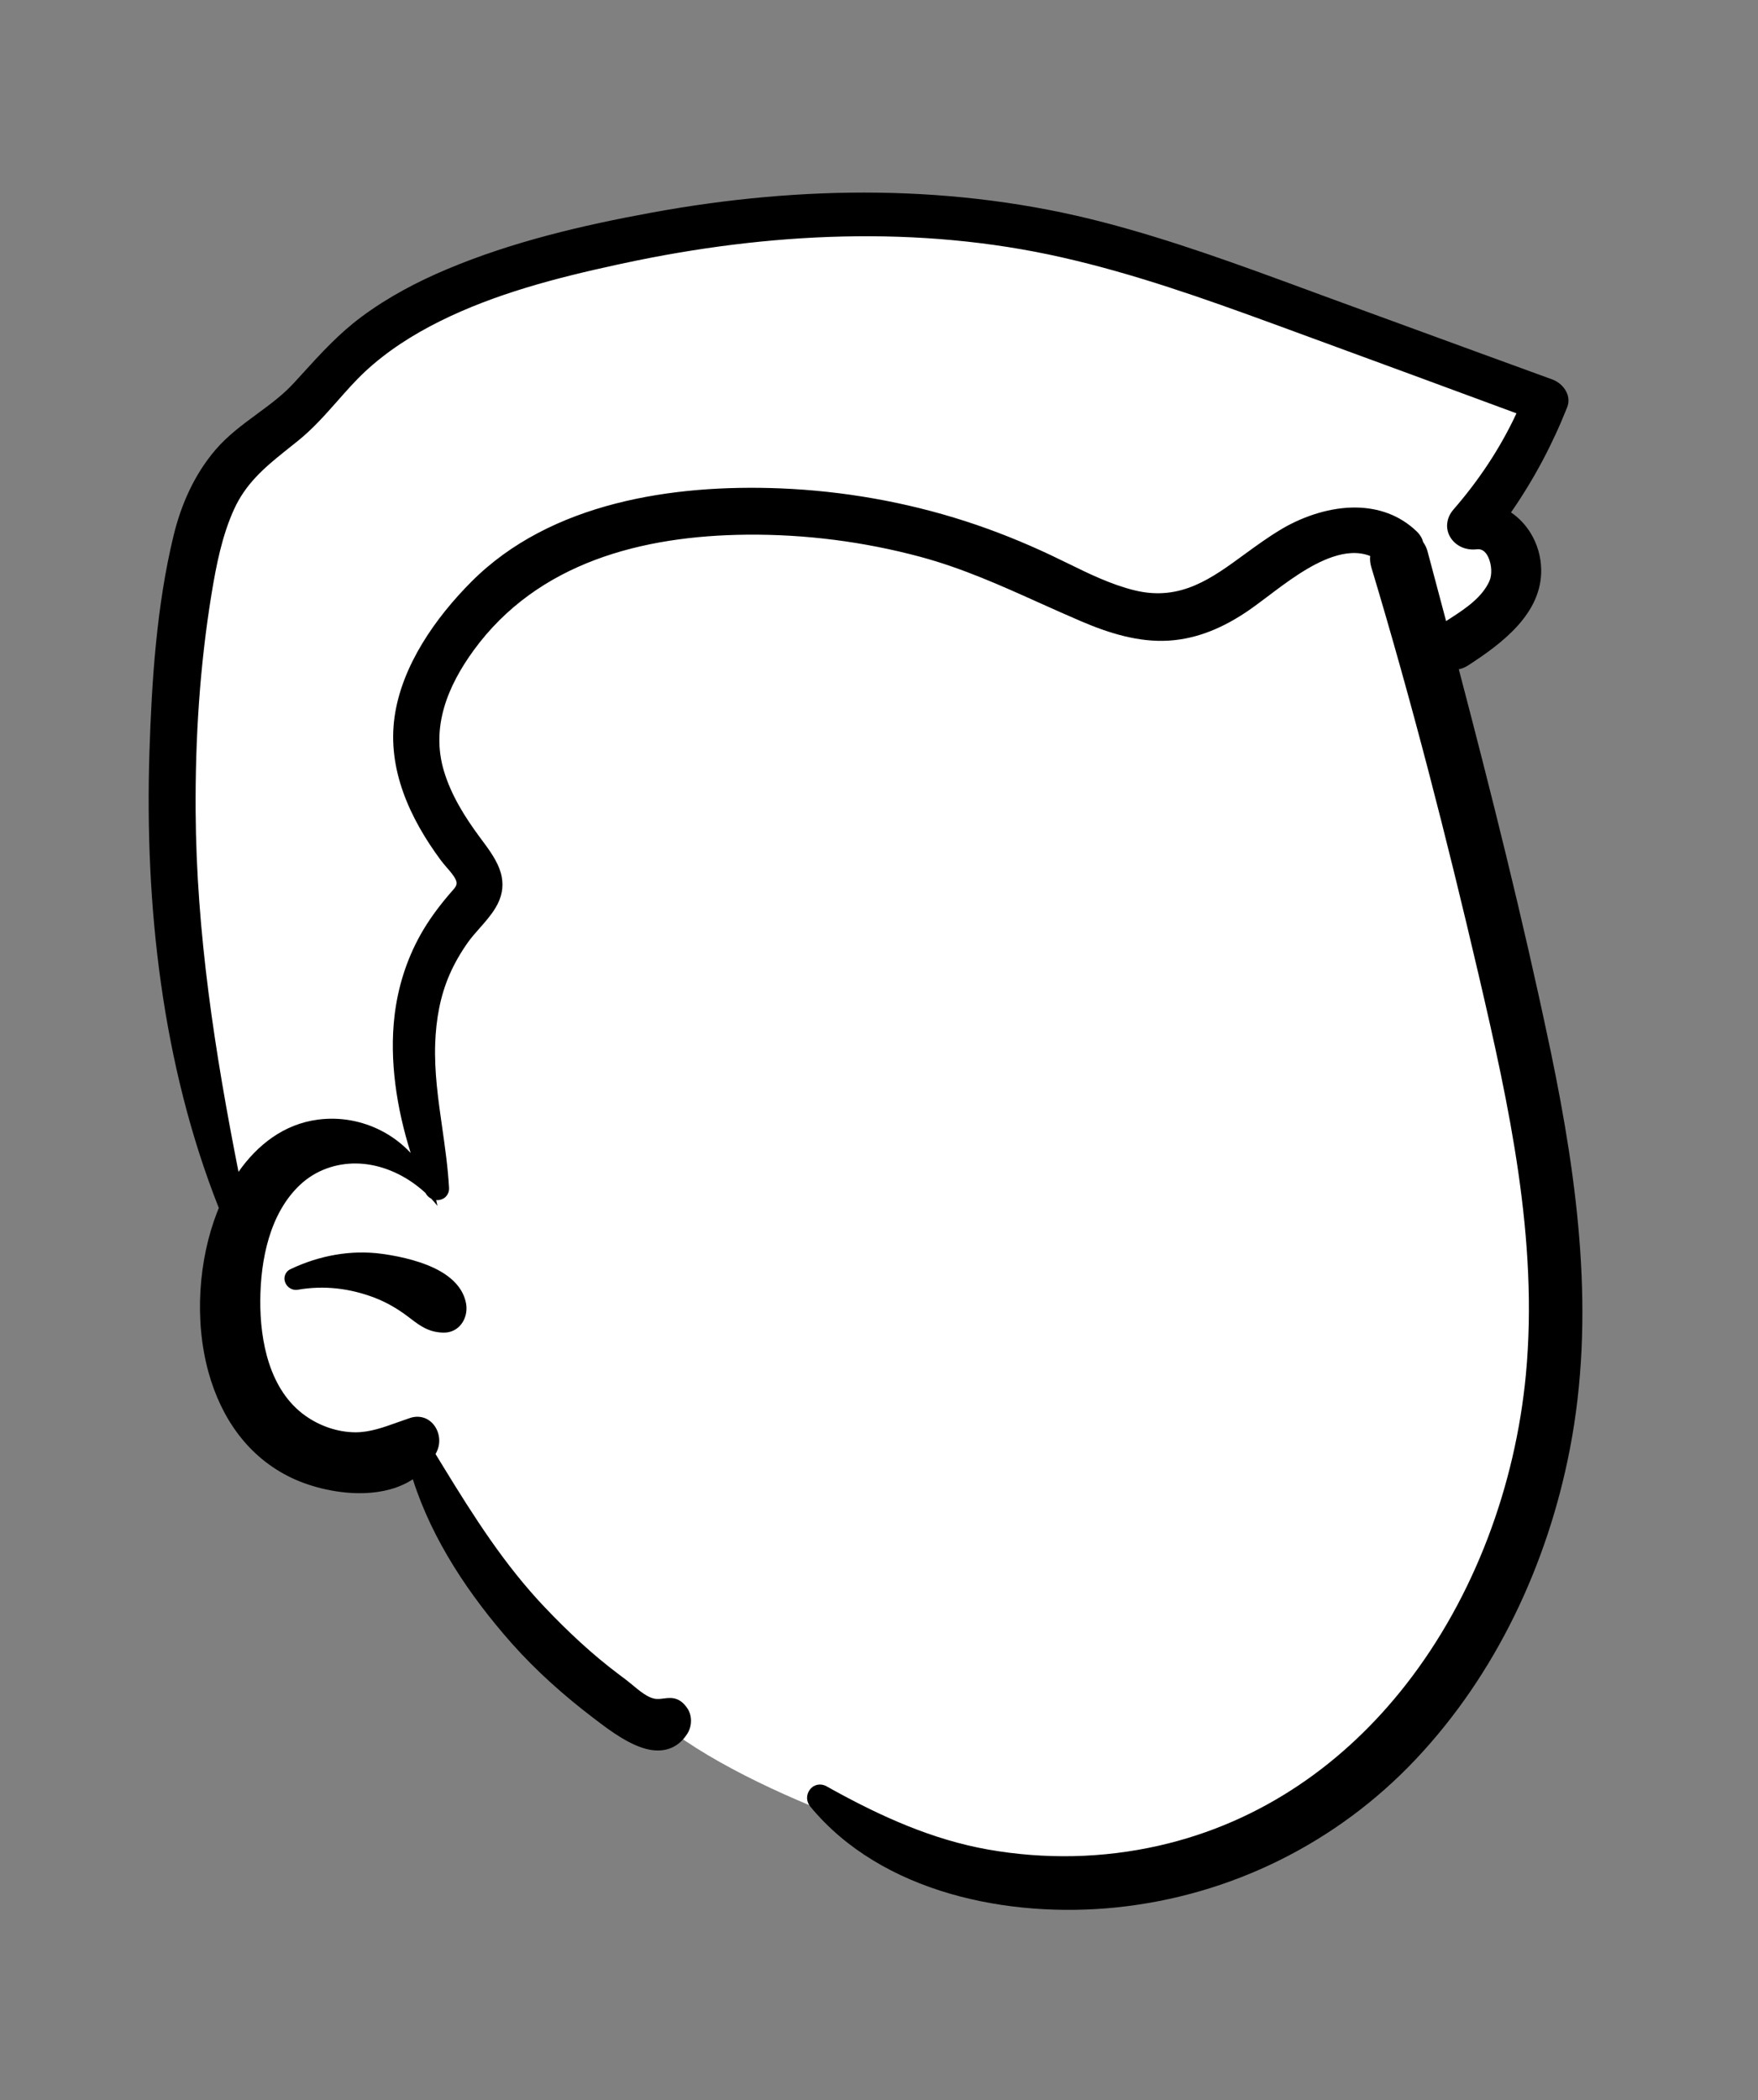 <svg width="36" height="43" viewBox="0 0 36 43" fill="none" xmlns="http://www.w3.org/2000/svg">
<rect x="0" y="0" width="36" height="43" fill="#808080" stroke="none"/>
<path fill-rule="evenodd" clip-rule="evenodd" d="M21.875 38.637C20.186 38.647 18.75 38.169 17.654 37.379C16.287 36.893 14.638 36.144 13.636 35.357C13.246 35.457 12.778 35.043 12.479 34.825C10.62 33.442 9.161 31.417 8.729 29.389C8.061 30.229 7.112 30.264 6.202 29.846C4.294 28.768 4.366 26.499 5.052 24.803C3.609 21.576 2.608 13.056 4.812 9.617C5.263 9.103 5.924 8.795 6.4 8.268C6.824 7.807 7.227 7.335 7.72 6.971C9.225 5.83 11.816 5.222 13.438 4.937C20.21 3.478 25.414 6.1 31.549 8.312C31.195 9.192 30.707 9.994 30.147 10.742C31.67 11.309 30.971 12.582 29.789 13.228L29.086 12.887C30.182 16.796 32.706 26.517 31.617 29.639C30.749 34.509 26.938 38.672 21.875 38.637Z" fill="white"/>
<path fill-rule="evenodd" clip-rule="evenodd" d="M22.853 39.056C20.66 39.281 18.054 38.764 16.591 36.988C16.548 36.935 16.529 36.875 16.527 36.817C16.526 36.752 16.548 36.69 16.586 36.641C16.625 36.59 16.681 36.555 16.746 36.543C16.8 36.533 16.862 36.54 16.926 36.575L17.06 36.65C18.059 37.2 19.096 37.668 20.228 37.869C21.393 38.075 22.58 38.052 23.735 37.79C25.839 37.312 27.541 36.094 28.794 34.488C30.193 32.695 31.032 30.419 31.247 28.143C31.506 25.385 30.904 22.644 30.282 19.973C29.628 17.167 28.913 14.375 28.082 11.616C28.057 11.533 28.05 11.455 28.058 11.384C27.813 11.288 27.552 11.315 27.292 11.402C26.818 11.561 26.346 11.921 25.952 12.218C25.809 12.325 25.677 12.425 25.557 12.507C25.069 12.84 24.535 13.079 23.938 13.117C23.317 13.156 22.708 12.964 22.144 12.723C21.858 12.601 21.576 12.474 21.295 12.348C20.495 11.988 19.705 11.632 18.842 11.4C17.685 11.09 16.49 10.937 15.292 10.948C13.154 10.968 11.009 11.516 9.698 13.318C9.167 14.048 8.821 14.887 9.091 15.788C9.238 16.278 9.515 16.723 9.818 17.133L9.921 17.272C10.087 17.496 10.232 17.72 10.275 17.958C10.311 18.158 10.283 18.369 10.14 18.6C10.05 18.746 9.935 18.877 9.82 19.007C9.737 19.101 9.654 19.194 9.582 19.295C9.438 19.499 9.31 19.718 9.21 19.946C9.013 20.394 8.93 20.875 8.912 21.36C8.891 21.946 8.974 22.519 9.056 23.092C9.114 23.499 9.172 23.906 9.195 24.318C9.199 24.39 9.177 24.444 9.146 24.483C9.109 24.532 9.053 24.562 8.991 24.571C8.972 24.573 8.952 24.574 8.932 24.572C8.942 24.612 8.95 24.652 8.958 24.692C8.918 24.641 8.876 24.591 8.831 24.544C8.828 24.542 8.826 24.541 8.823 24.539C8.777 24.514 8.738 24.476 8.713 24.426C8.65 24.368 8.583 24.312 8.513 24.26C8.148 23.989 7.722 23.828 7.295 23.823C6.883 23.818 6.47 23.958 6.152 24.253C5.521 24.84 5.336 25.797 5.33 26.62C5.323 27.459 5.518 28.467 6.253 28.988C6.547 29.197 6.907 29.323 7.27 29.327C7.57 29.33 7.858 29.224 8.141 29.123C8.228 29.092 8.315 29.061 8.402 29.032C8.5 29.001 8.59 29.003 8.668 29.026C8.757 29.052 8.831 29.107 8.887 29.179C8.943 29.251 8.98 29.342 8.991 29.436C9.002 29.528 8.989 29.623 8.95 29.709C8.941 29.731 8.93 29.752 8.919 29.772L9.081 30.037C9.7 31.048 10.329 32.04 11.155 32.909C11.629 33.408 12.131 33.879 12.682 34.291L12.761 34.35C12.809 34.385 12.861 34.427 12.918 34.473C13.078 34.604 13.271 34.78 13.451 34.787C13.504 34.789 13.551 34.782 13.593 34.777C13.695 34.763 13.781 34.759 13.866 34.794C13.934 34.821 14.004 34.873 14.076 34.979C14.125 35.051 14.15 35.142 14.15 35.233C14.15 35.325 14.125 35.417 14.08 35.49C13.986 35.641 13.873 35.734 13.75 35.787C13.613 35.846 13.462 35.855 13.304 35.826C12.917 35.754 12.488 35.434 12.215 35.225L12.162 35.185C11.557 34.725 10.984 34.217 10.479 33.648C9.621 32.679 8.85 31.537 8.454 30.289C8.175 30.472 7.83 30.559 7.47 30.572C6.945 30.592 6.389 30.457 5.979 30.264C5.076 29.837 4.528 29.03 4.271 28.103C3.972 27.025 4.069 25.786 4.447 24.818C4.458 24.79 4.47 24.762 4.481 24.734C3.318 21.798 2.961 18.537 3.06 15.404C3.107 13.937 3.207 12.398 3.554 10.968C3.71 10.326 3.98 9.716 4.412 9.211C4.658 8.923 4.961 8.699 5.264 8.476C5.527 8.282 5.791 8.089 6.013 7.847L6.118 7.733C6.14 7.708 6.163 7.683 6.186 7.658C6.569 7.237 6.942 6.828 7.408 6.483C7.947 6.083 8.542 5.769 9.161 5.509C10.494 4.949 11.928 4.613 13.347 4.353C16.417 3.79 19.569 3.762 22.601 4.553C24.011 4.92 25.379 5.423 26.745 5.926C26.872 5.972 26.999 6.019 27.125 6.066C28.187 6.455 29.249 6.843 30.311 7.231C30.805 7.411 31.298 7.591 31.792 7.771C31.899 7.811 32.004 7.895 32.063 8C32.122 8.102 32.139 8.221 32.092 8.34C31.789 9.104 31.407 9.822 30.942 10.492C31.104 10.601 31.241 10.747 31.345 10.917C31.477 11.133 31.555 11.388 31.56 11.659C31.578 12.566 30.749 13.181 30.062 13.626C29.998 13.667 29.934 13.692 29.873 13.703C30.539 16.24 31.177 18.786 31.718 21.352L31.756 21.53C32.314 24.216 32.674 26.956 32.146 29.678C31.692 32.021 30.636 34.282 28.986 36.028C27.37 37.739 25.2 38.816 22.853 39.056ZM8.41 23.607C8.123 22.699 7.97 21.711 8.08 20.79C8.149 20.212 8.324 19.654 8.608 19.144C8.771 18.852 8.97 18.582 9.186 18.327L9.261 18.241C9.299 18.198 9.336 18.158 9.348 18.107C9.355 18.078 9.348 18.046 9.33 18.008C9.291 17.923 9.217 17.842 9.148 17.762C9.105 17.711 9.062 17.662 9.026 17.613C8.397 16.764 7.927 15.753 8.08 14.677C8.229 13.626 8.919 12.647 9.655 11.909C11.275 10.284 13.786 9.911 15.986 10C17.266 10.053 18.544 10.277 19.764 10.67C20.365 10.864 20.953 11.1 21.525 11.37L21.651 11.431C21.72 11.464 21.788 11.497 21.856 11.53C22.302 11.749 22.751 11.969 23.236 12.088C24.183 12.319 24.825 11.832 25.5 11.339C25.731 11.171 25.966 11 26.216 10.85L26.267 10.819C26.718 10.559 27.256 10.384 27.774 10.392C28.223 10.399 28.657 10.542 29.01 10.88C29.082 10.949 29.124 11.025 29.144 11.101C29.183 11.155 29.215 11.22 29.235 11.297C29.361 11.77 29.487 12.243 29.613 12.717L29.715 12.651C30.02 12.454 30.35 12.229 30.499 11.9C30.557 11.773 30.549 11.562 30.476 11.407C30.451 11.353 30.417 11.305 30.371 11.275C30.337 11.253 30.297 11.242 30.25 11.246C30.135 11.261 30.03 11.244 29.941 11.207C29.838 11.163 29.756 11.092 29.703 11.006C29.648 10.918 29.623 10.815 29.637 10.708C29.648 10.615 29.688 10.519 29.767 10.429C30.285 9.833 30.722 9.176 31.054 8.463L28.859 7.653C28.076 7.365 27.293 7.077 26.509 6.79L26.081 6.633C24.656 6.112 23.224 5.604 21.742 5.269C18.799 4.603 15.729 4.759 12.793 5.386L12.616 5.424C11.384 5.692 10.136 6.016 9.005 6.579C8.45 6.855 7.923 7.191 7.469 7.615C7.269 7.803 7.089 8.008 6.908 8.213C6.654 8.5 6.4 8.787 6.099 9.028L5.819 9.252C5.402 9.586 5.027 9.912 4.792 10.43C4.546 10.972 4.429 11.571 4.333 12.154C4.092 13.624 3.997 15.117 4.006 16.606C4.021 19.105 4.402 21.554 4.884 23.994C5.27 23.443 5.813 23.016 6.509 22.925C6.963 22.865 7.413 22.95 7.804 23.15C8.029 23.265 8.235 23.42 8.41 23.607ZM7.68 26.575C7.172 26.379 6.638 26.314 6.1 26.408C6.043 26.418 5.989 26.407 5.944 26.38C5.898 26.354 5.862 26.312 5.843 26.265C5.82 26.212 5.819 26.154 5.839 26.103C5.856 26.058 5.889 26.015 5.95 25.986C6.533 25.709 7.18 25.586 7.823 25.673L7.887 25.682C8.215 25.731 8.677 25.833 9.024 26.034C9.296 26.192 9.495 26.41 9.545 26.695C9.571 26.843 9.534 26.998 9.448 27.11C9.365 27.219 9.238 27.291 9.074 27.286C8.785 27.278 8.613 27.156 8.407 26.998C8.382 26.979 8.356 26.959 8.33 26.94C8.13 26.791 7.912 26.665 7.68 26.575Z" fill="black"/>
</svg>
